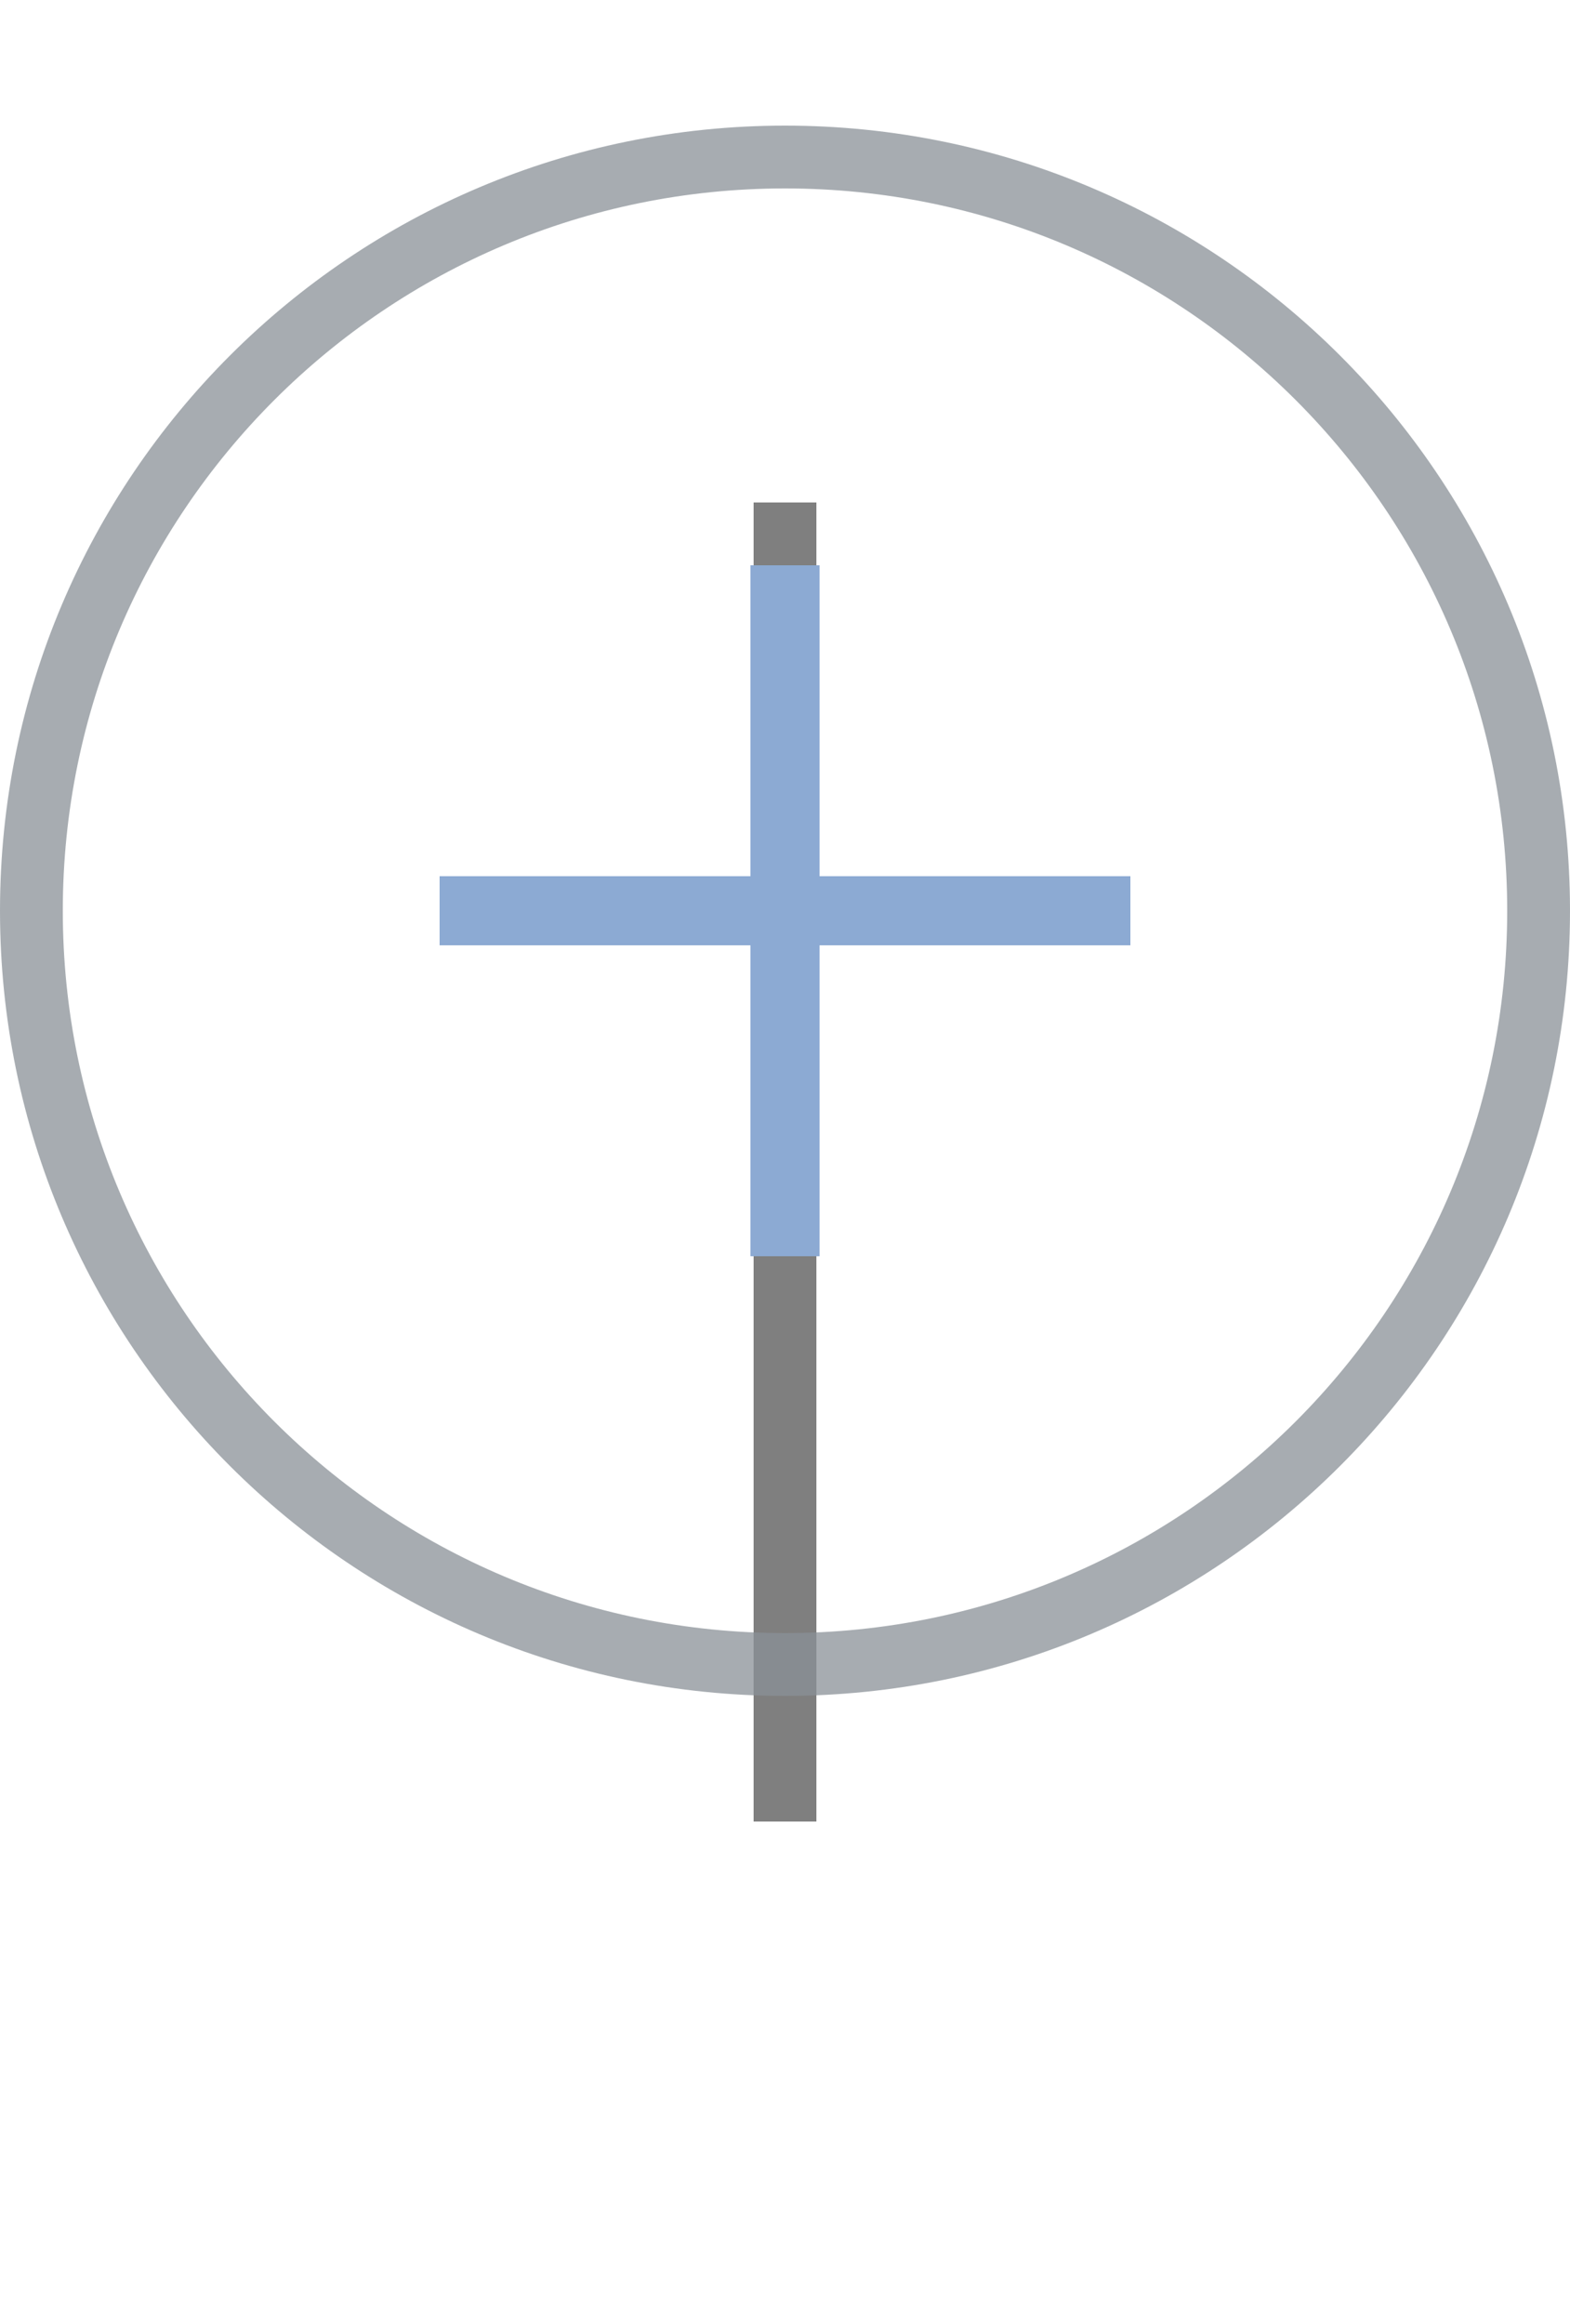 <svg xmlns="http://www.w3.org/2000/svg" xmlns:xlink="http://www.w3.org/1999/xlink" width="25" height="37" viewBox="0 0 25 37">
    <defs>
        <filter id="w6tc81of6a" width="2700%" height="223.8%" x="-1300%" y="-52.4%" filterUnits="objectBoundingBox">
            <feOffset dy="2" in="SourceAlpha" result="shadowOffsetOuter1"/>
            <feGaussianBlur in="shadowOffsetOuter1" result="shadowBlurOuter1" stdDeviation="4"/>
            <feColorMatrix in="shadowBlurOuter1" values="0 0 0 0 0.027 0 0 0 0 0.071 0 0 0 0 0.145 0 0 0 0 0"/>
        </filter>
        <filter id="64ichtv65e">
            <feColorMatrix in="SourceGraphic" values="0 0 0 0 0.314 0 0 0 0 0.353 0 0 0 0 0.396 0 0 0 1 0"/>
        </filter>
        <rect id="r1f7zx97xc" width="25" height="25" x="0" y="0" rx="12.5"/>
        <path id="p8tsre5u4b" d="M12 4H13V25H12z"/>
    </defs>
    <g fill="none" fill-rule="evenodd" opacity=".5" transform="translate(0 2)">
        <use fill="#000" filter="url(#w6tc81of6a)" xlink:href="#p8tsre5u4b"/>
        <mask id="mqbgiufged" fill="#fff">
            <use xlink:href="#r1f7zx97xc"/>
        </mask>
        <g mask="url(#mqbgiufged)">
            <path d="M0 0H25V25H0z"/>
        </g>
        <path fill="#152331" d="M12.5 0C19.404 0 25 5.596 25 12.5S19.404 25 12.5 25 0 19.404 0 12.5 5.596 0 12.5 0zm0 1C6.149 1 1 6.149 1 12.5S6.149 24 12.5 24 24 18.851 24 12.5 18.851 1 12.5 1z" opacity=".75"/>
        <g filter="url(#64ichtv65e)">
            <g>
                <path d="M0 0H12V12H0z" transform="translate(6 7)"/>
                <path fill="#1A56A7" d="M7.05 4.95L12 4.95 12 6.05 7.05 6.05 7.05 11 5.95 11 5.95 6.05 1 6.05 1 4.95 5.95 4.95 5.95 0 7.05 0z" transform="translate(6 7)"/>
            </g>
        </g>
    </g>
</svg>
